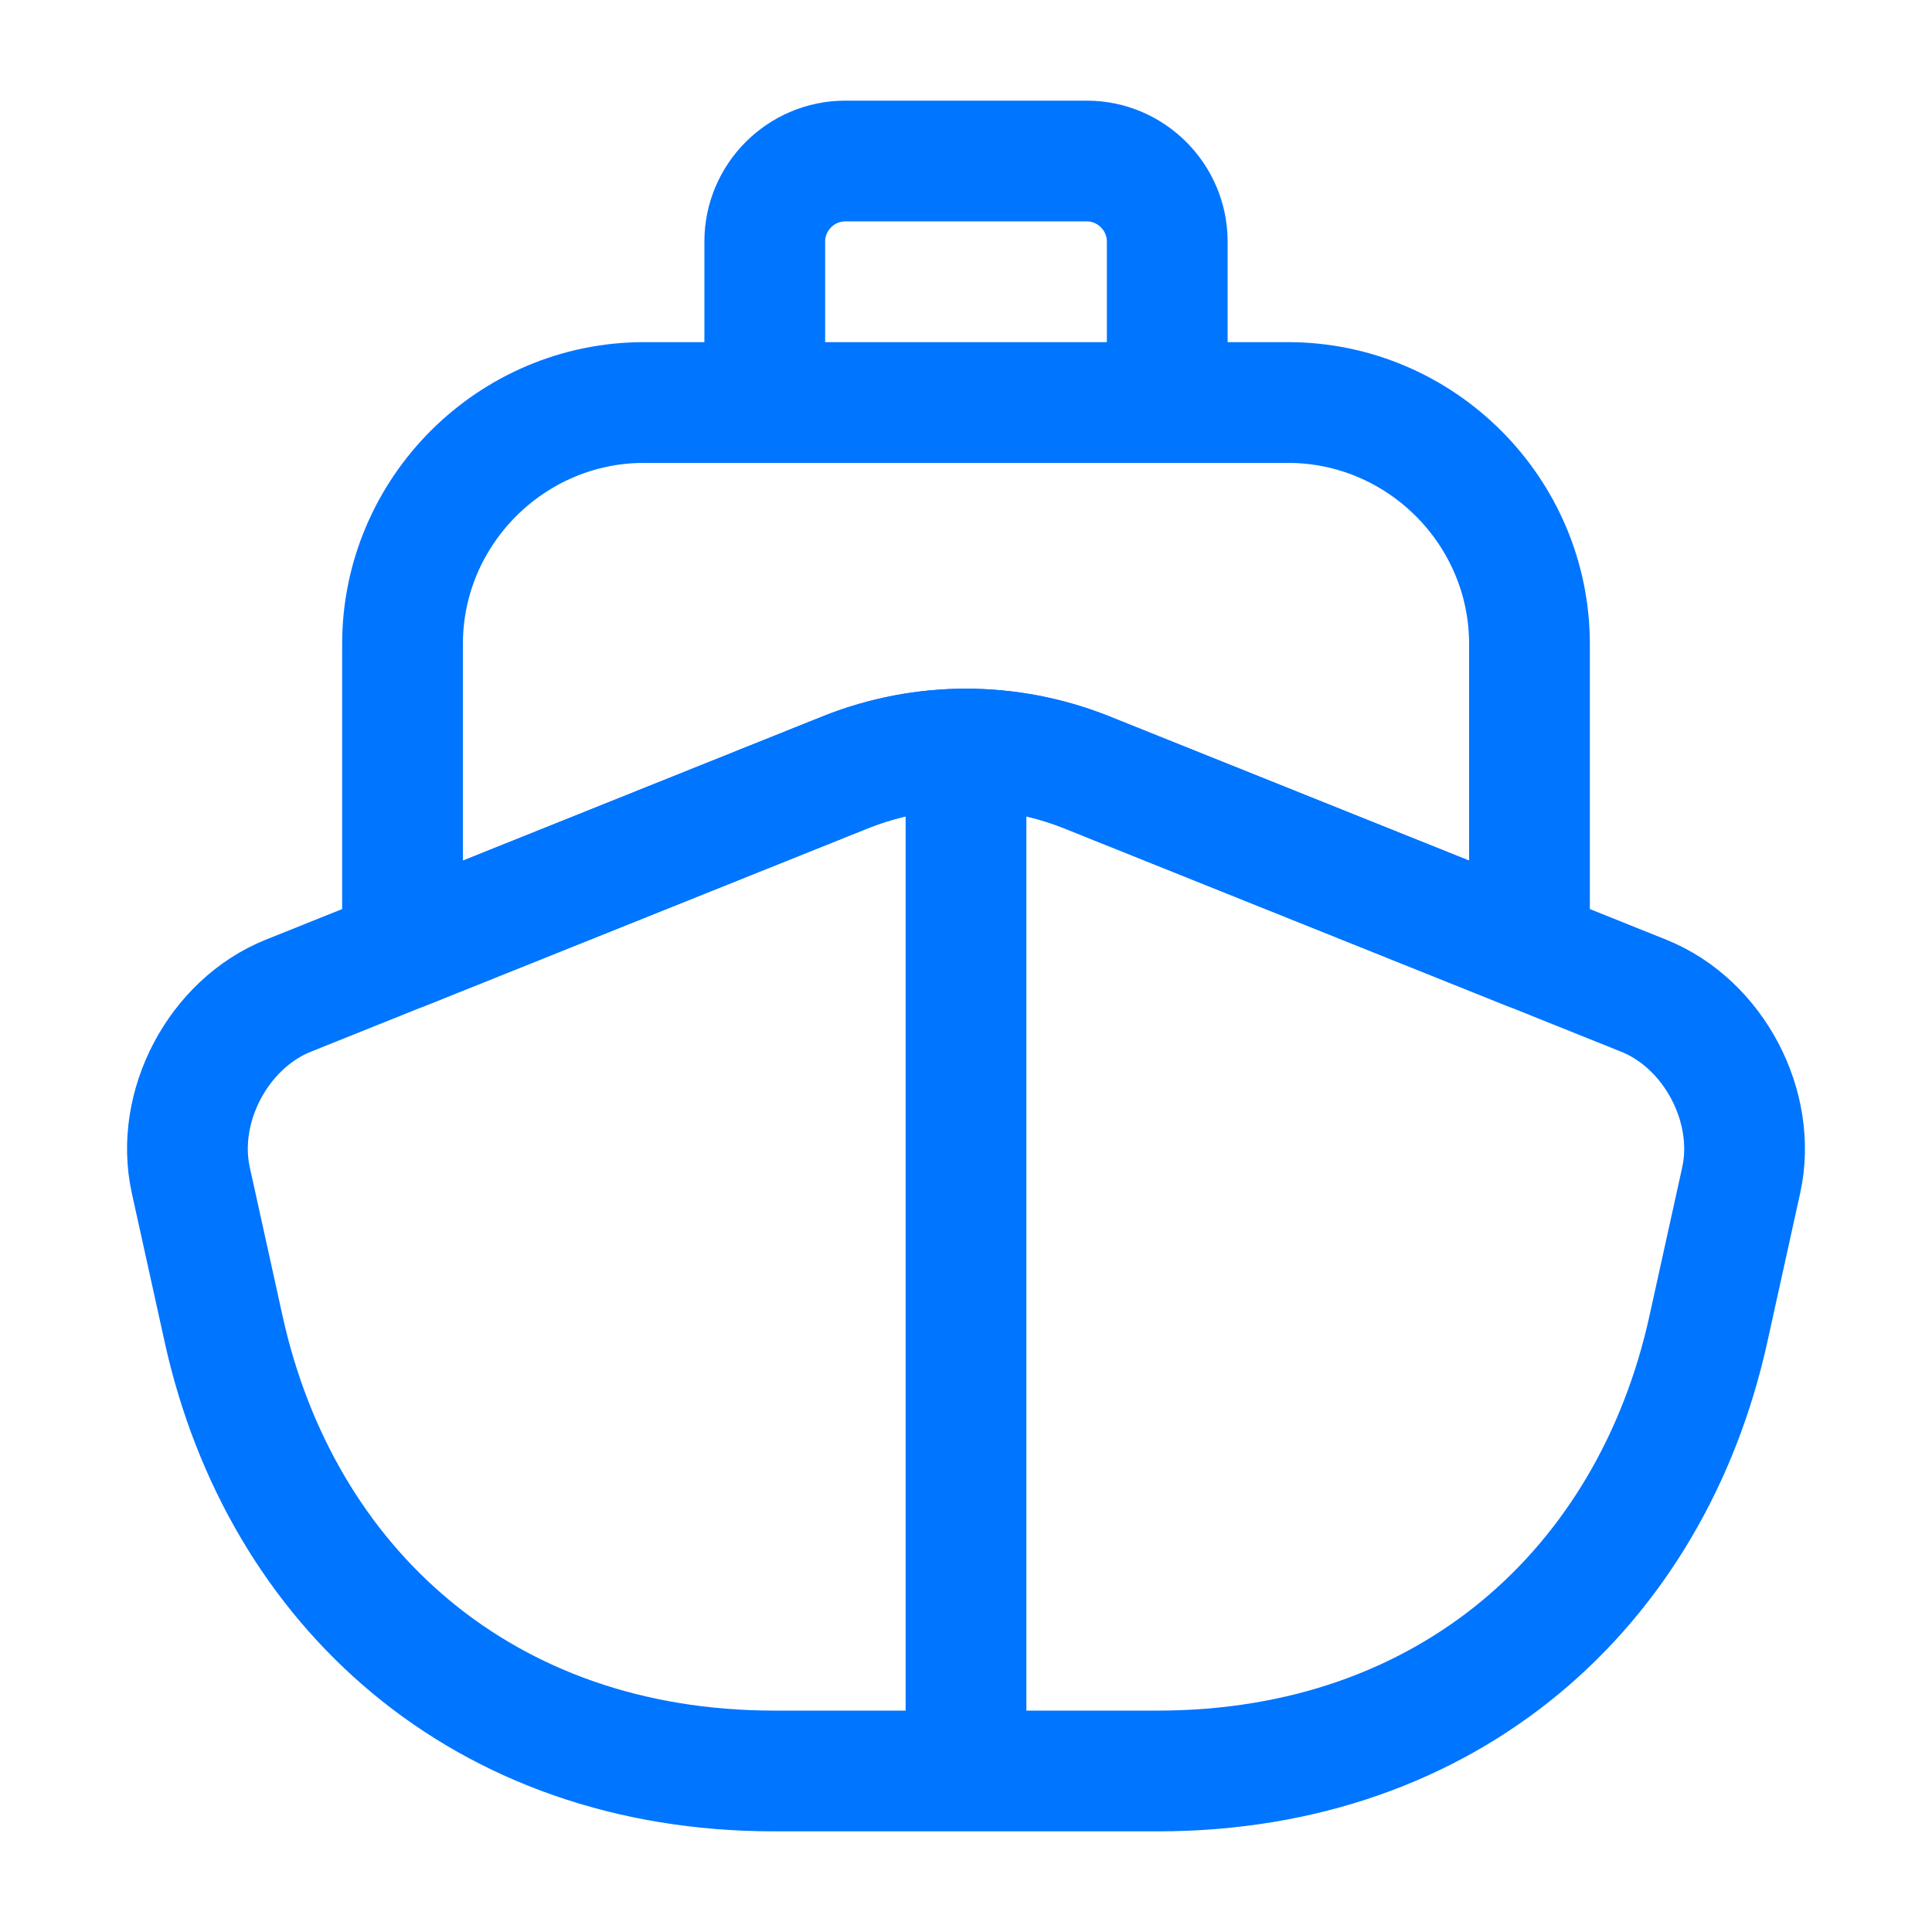 <svg width="32" height="32" viewBox="0 0 32 32" fill="none" xmlns="http://www.w3.org/2000/svg">
<path d="M16 29.333V13.333M27.227 16.493C28.387 16.96 29.107 18.333 28.84 19.547L28.293 22.027C27.347 26.293 24 29.333 19.173 29.333H12.827C8 29.333 4.653 26.293 3.707 22.027L3.16 19.547C2.893 18.333 3.613 16.96 4.773 16.493L6.667 15.733L14.013 12.787C15.293 12.28 16.707 12.28 17.987 12.787L25.333 15.733L27.227 16.493Z" stroke="#0075FF" stroke-width="2" stroke-linecap="round" stroke-linejoin="round"/>
<path d="M25.333 10.667V15.733L17.987 12.787C16.707 12.28 15.293 12.28 14.013 12.787L6.667 15.733V10.667C6.667 8.467 8.467 6.667 10.667 6.667H21.333C23.533 6.667 25.333 8.467 25.333 10.667ZM19.333 6.667H12.667V4C12.667 3.267 13.267 2.667 14 2.667H18C18.733 2.667 19.333 3.267 19.333 4V6.667Z" stroke="#0075FF" stroke-width="2" stroke-linecap="round" stroke-linejoin="round"/>
</svg>
